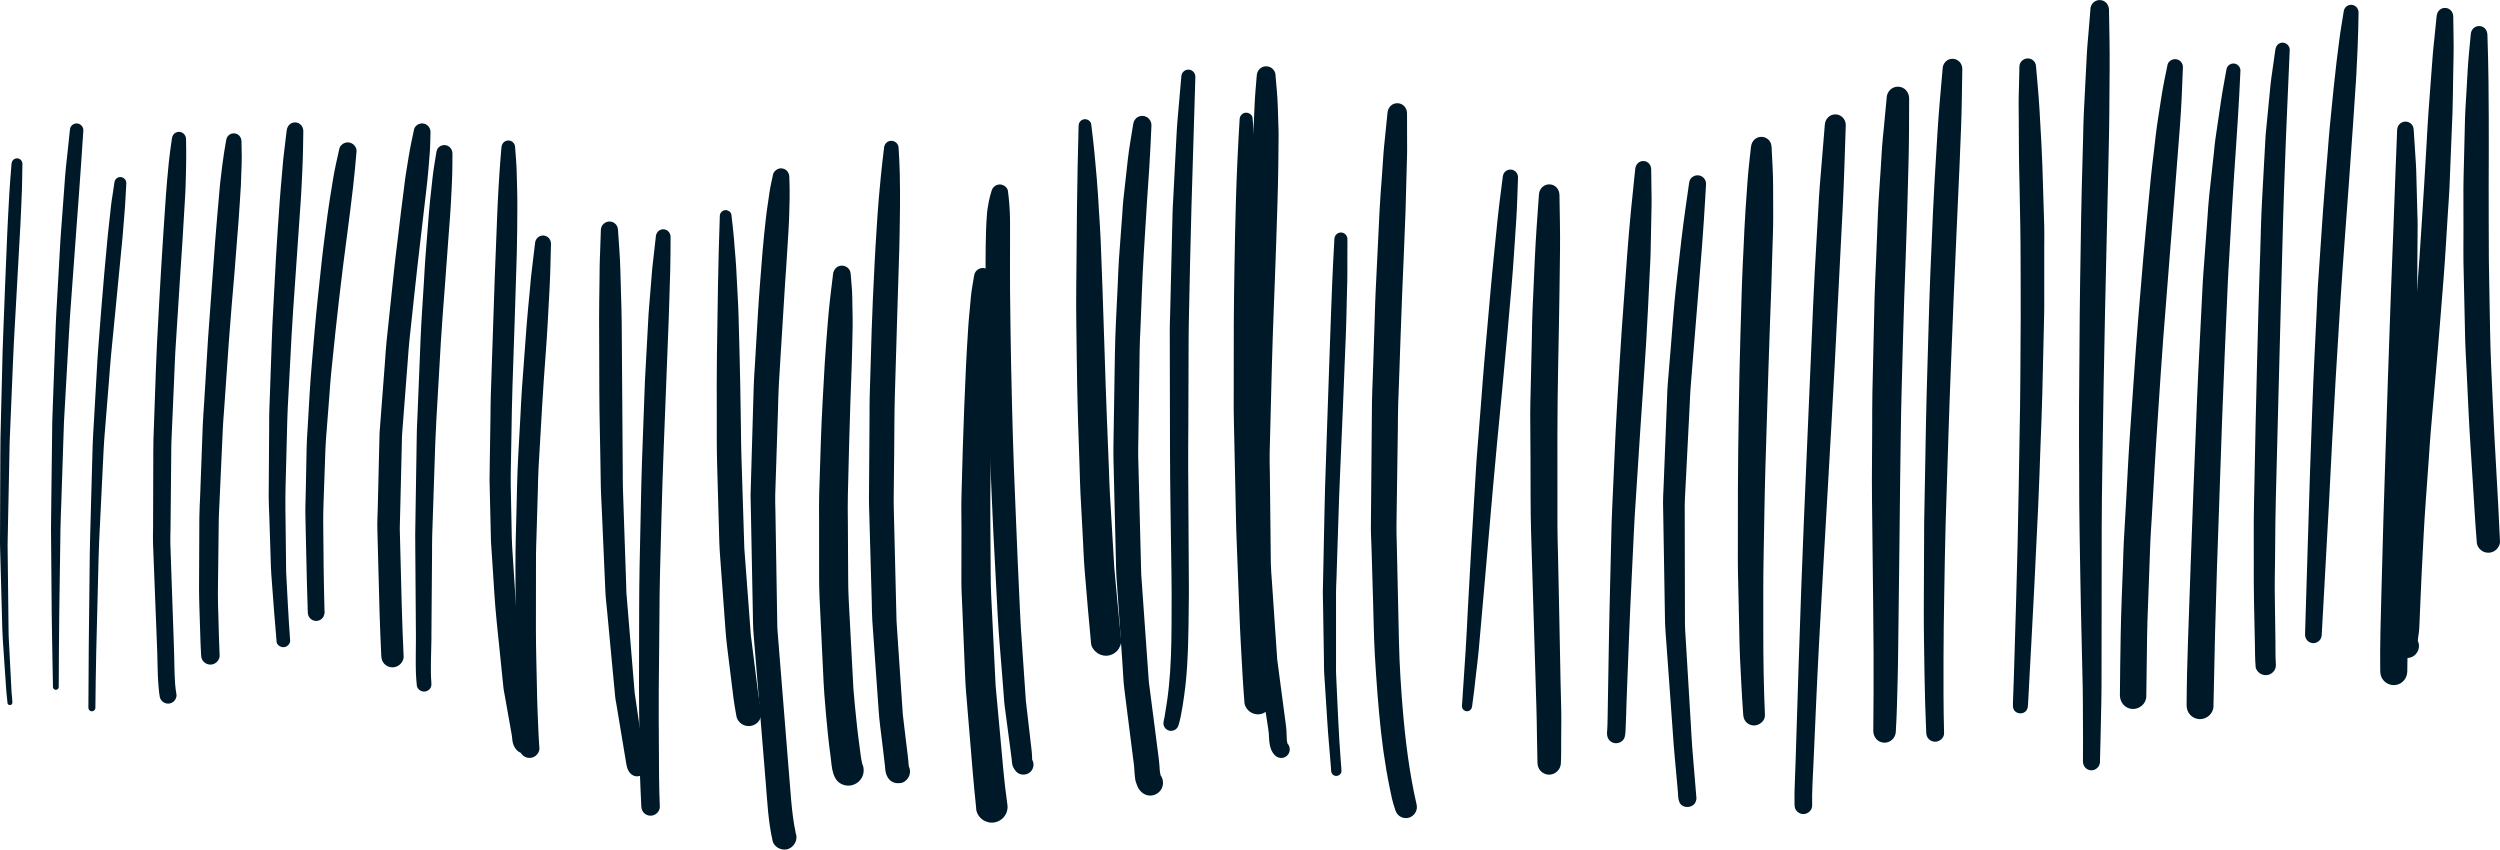 <?xml version="1.0" encoding="UTF-8"?>
<svg id="Layer_2" data-name="Layer 2" xmlns="http://www.w3.org/2000/svg" viewBox="0 0 899.18 305.61">
  <defs>
    <style>
      .cls-1 {
        fill: #001928;
        stroke-width: 0px;
      }
    </style>
  </defs>
  <g id="Layer_1-2" data-name="Layer 1">
    <g>
      <path class="cls-1" d="m4.16,58.75c-.29,3.68-.61,7.37-.82,11.06-.16,2.92-.32,5.84-.47,8.75-.22,4.03-.37,8.06-.54,12.09-.4,9.06-.73,18.12-1.08,27.18-.11,2.81-.23,5.63-.31,8.44-.13,5.1-.25,10.21-.38,15.31-.13,5.29-.25,10.58-.39,15.87-.05,2.19-.05,4.38-.05,6.58-.04,10.4-.07,20.81-.12,31.22,0,.62.02,1.23.04,1.86.06,2.2.12,4.41.18,6.61.16,6.11.34,12.22.5,18.33.08,2.74.11,5.48.3,8.21.39,5.57.76,11.14,1.14,16.71.03.53.07,1.04.11,1.57.08,1.23.27,2.44.38,3.67-.01-.08-.01-.16-.02-.24.02.24.03.47.04.71-.01.09,0,.16.02.24.26.86,1.37.92,1.72.09.07-.17.04-.42.04-.59-.01-.35-.04-.71-.07-1.06-.06-.79-.15-1.58-.22-2.37,0,.08.01.16.02.24-.12-1.67-.18-3.33-.26-5-.16-3.09-.32-6.19-.48-9.28-.11-2.06-.22-4.12-.32-6.19-.04-.83-.03-1.65-.04-2.47-.12-10.07-.23-20.15-.34-30.22,0-.65.02-1.3.03-1.95.04-2.16.09-4.33.13-6.5.13-6.18.25-12.35.38-18.53.05-2.41.09-4.81.14-7.22.02-.89.01-1.79.05-2.69.17-3.83.32-7.66.48-11.49.25-5.96.49-11.91.74-17.86.09-2.36.2-4.73.33-7.09.49-8.84.97-17.69,1.47-26.53.29-5.21.58-10.43.87-15.64.23-4.19.36-8.39.54-12.6.04-.97.04-1.93.06-2.9.04-2.03.07-4.06.11-6.08.02-1.06-.76-1.99-1.84-2.04-1.09-.06-1.97.79-2.04,1.84h0Z"/>
      <path class="cls-1" d="m25.95,44.99c-.5.45-.73,1.02-.8,1.67-.34,3.28-.69,6.56-1.04,9.84-.23,2.15-.49,4.31-.66,6.47-.15,2.06-.31,4.1-.45,6.16-.39,5.28-.78,10.56-1.18,15.84-.08.94-.11,1.88-.17,2.82-.15,2.71-.3,5.42-.46,8.14-.32,5.76-.65,11.53-.97,17.29-.14,2.42-.21,4.83-.3,7.24-.23,6.23-.46,12.46-.68,18.69-.15,4.1-.29,8.2-.44,12.3-.03.79-.02,1.6-.03,2.39-.03,2.38-.06,4.76-.09,7.15-.08,6.39-.15,12.78-.23,19.17-.02,2.39-.05,4.77-.08,7.15-.01.8-.03,1.6-.03,2.41.08,10.16.17,20.31.25,30.47.02,3.15.09,6.31.14,9.47.09,5.54.19,11.08.3,16.62,0,.24.01.49.01.75.01.57.39,1.06.99,1.09.54.03,1.09-.42,1.09-.98.06-8.87.07-17.73.19-26.6.14-10.19.3-20.39.44-30.58.05-3.08.2-6.17.3-9.24.22-6.38.42-12.77.63-19.15.08-2.42.16-4.86.24-7.28.03-.85.04-1.71.09-2.57.24-3.97.45-7.95.67-11.93.35-6.25.7-12.5,1.06-18.75.13-2.44.26-4.89.44-7.33.69-9.45,1.36-18.9,2.07-28.35.38-5.18.77-10.37,1.15-15.55.55-7.36,1.03-14.72,1.52-22.08.02-.26.03-.52.05-.79.09-1.31-.99-2.47-2.29-2.54-.64-.03-1.27.19-1.74.62h0Z"/>
      <path class="cls-1" d="m41.85,64.24c-.46.41-.63.91-.72,1.5-.21,1.49-.44,2.99-.66,4.49-.17,1.15-.38,2.29-.5,3.44-.1.94-.21,1.89-.31,2.84-.3,2.74-.59,5.47-.9,8.21-.15,1.43-.26,2.85-.39,4.27-.28,3.11-.57,6.22-.86,9.33-.83,9.06-1.48,18.13-2.19,27.19-.21,2.59-.35,5.19-.5,7.79-.35,6.15-.7,12.31-1.05,18.47-.16,2.74-.36,5.49-.44,8.25-.14,4.77-.27,9.55-.4,14.33-.16,6-.33,12-.49,18-.06,2.07-.11,4.13-.14,6.2-.13,11.18-.25,22.35-.37,33.53-.08,7.48-.11,14.96-.14,22.43,0,.7.48,1.29,1.19,1.33.66.03,1.32-.51,1.33-1.2.08-6.62.14-13.25.3-19.88.14-5.72.28-11.44.43-17.15.14-5.67.28-11.33.42-17,.05-1.95.11-3.9.2-5.85.54-11,1.07-22,1.61-33,.11-2.27.29-4.53.47-6.79.49-6.09.98-12.2,1.48-18.29.24-3.05.45-6.1.74-9.14.53-5.36,1.05-10.72,1.58-16.08.84-8.62,1.67-17.24,2.51-25.86.22-2.32.38-4.66.57-6.99.11-1.48.23-2.95.35-4.43.07-.86.1-1.73.15-2.59.1-1.88.21-3.76.31-5.64.06-1.18-.87-2.21-2.05-2.27-.56-.03-1.13.17-1.55.55h0Z"/>
      <path class="cls-1" d="m62.67,48.08c-.53.49-.74,1.08-.84,1.78-.4,2.86-.85,5.71-1.12,8.59-.21,2.27-.43,4.54-.64,6.82-.31,3.3-.49,6.61-.73,9.92-.51,7.13-.93,14.27-1.38,21.41-.41,6.46-.73,12.94-1.09,19.41-.3,5.47-.59,10.93-.78,16.4-.3,8.59-.6,17.19-.9,25.78-.05,1.4-.04,2.81-.05,4.21-.01,4.28-.03,8.56-.04,12.84-.02,4.73-.03,9.46-.04,14.19-.01,2.01-.1,4.03-.02,6.04.29,7.42.57,14.84.86,22.25.17,4.34.34,8.67.51,13.02.05,1.36.11,2.71.15,4.07.08,2.71.1,5.44.21,8.15.06,1.44.17,2.86.29,4.29.1,1.14.19,2.32.42,3.45.35,1.62,2.02,2.66,3.62,2.31.77-.17,1.45-.64,1.88-1.3.41-.62.68-1.58.43-2.32-.06-.18-.09-.37-.09-.57-.06-.38-.11-.77-.16-1.15-.07-.54-.12-1.09-.17-1.64-.32-4.4-.25-8.83-.43-13.24-.03-.73-.05-1.45-.07-2.17-.14-4-.28-7.99-.42-11.98-.26-7.6-.53-15.19-.79-22.78-.07-1.88.03-3.77.05-5.65.05-4.68.09-9.36.14-14.04.04-4.36.09-8.72.12-13.08.02-1.45.01-2.9.07-4.35.37-8.5.74-17,1.1-25.51.1-2.17.15-4.34.29-6.51.21-3.26.42-6.51.62-9.77.42-6.51.82-13.03,1.25-19.54.47-7.09.96-14.18,1.34-21.29.18-3.43.46-6.88.53-10.32.05-2.25.1-4.52.16-6.77.07-2.97,0-5.93-.03-8.9-.01-1.4-.97-2.62-2.43-2.7-.68-.03-1.35.2-1.85.66h0Z"/>
      <path class="cls-1" d="m82.22,48.69c-.59.54-.78,1.16-.91,1.92-.5,2.94-1,5.86-1.36,8.82-.25,2.07-.5,4.12-.74,6.19-.19,1.58-.29,3.18-.43,4.77-.21,2.4-.43,4.8-.64,7.2-.58,6.46-1.02,12.92-1.5,19.38-.6,8.21-1.19,16.42-1.8,24.62-.18,2.46-.3,4.91-.45,7.36-.32,5.29-.64,10.57-.96,15.85-.17,2.77-.41,5.55-.51,8.34-.11,3.07-.22,6.14-.34,9.22-.2,5.31-.39,10.63-.59,15.95-.1,2.6-.28,5.21-.29,7.81-.04,8.45-.07,16.89-.11,25.34,0,2.39.06,4.75.13,7.14.13,4.21.27,8.41.4,12.62.04,1.43.14,2.87.21,4.3.05.92.21,1.7.85,2.41.6.65,1.43,1.06,2.31,1.1.89.05,1.76-.27,2.41-.86.6-.54,1.14-1.47,1.1-2.31-.22-4.7-.33-9.39-.45-14.09-.07-2.82-.21-5.65-.18-8.47.1-8.72.21-17.44.31-26.16.02-2.02.16-4.03.25-6.05.23-5.18.47-10.37.7-15.56.17-3.85.35-7.69.52-11.53.09-2.1.28-4.21.43-6.31.6-8.49,1.19-16.99,1.78-25.48.55-7.9,1.29-15.8,1.94-23.7.54-6.57,1.04-13.13,1.55-19.71.31-4.04.52-8.09.79-12.13.08-1.34.1-2.67.14-4.01.06-2.07.2-4.15.17-6.22-.03-1.86-.07-3.71-.09-5.56-.02-1.51-1.04-2.83-2.63-2.92-.73-.04-1.46.23-2,.71h0Z"/>
      <path class="cls-1" d="m103.12,46.84c-.29,2.34-.56,4.67-.84,7.01-.14,1.14-.3,2.28-.4,3.43-.17,2-.34,4-.52,6-.25,2.95-.54,5.91-.74,8.87-.45,6.76-.99,13.52-1.35,20.28-.43,8.17-.86,16.34-1.3,24.51-.09,1.82-.15,3.65-.21,5.46-.17,4.83-.34,9.66-.51,14.48-.13,3.63-.26,7.26-.39,10.89-.07,1.9-.04,3.81-.05,5.71-.05,8.39-.11,16.78-.17,25.17-.01,2.18.13,4.36.2,6.55.16,4.91.32,9.82.48,14.73.07,2.18.09,4.35.25,6.52.34,4.47.67,8.94,1.01,13.4.28,3.67.58,7.34.91,11,.09,1.07,1.29,1.88,2.29,1.93.65.03,1.29-.19,1.77-.63.44-.39.86-1.1.81-1.71-.62-8.19-1-16.41-1.44-24.61-.04-.81-.02-1.64-.03-2.45-.02-2.07-.05-4.15-.07-6.22-.05-4.78-.11-9.56-.17-14.34-.07-5.92.18-11.84.32-17.76.12-4.54.23-9.07.35-13.61.05-1.57.09-3.13.17-4.69.46-8.74.93-17.49,1.39-26.23.33-6.31.82-12.61,1.25-18.92.43-6.42.87-12.84,1.33-19.27.24-3.54.49-7.08.74-10.62.27-3.74.38-7.5.57-11.25.22-4.44.25-8.87.32-13.31.02-1.63-1.16-3.05-2.83-3.13-1.71-.09-2.94,1.21-3.13,2.83h0Z"/>
      <path class="cls-1" d="m123.61,51.58c-.66.35-1.38,1.05-1.54,1.81-.8,3.66-1.68,7.32-2.28,11.03-.42,2.58-.83,5.17-1.25,7.75-.54,3.36-.96,6.74-1.39,10.11-.43,3.41-.91,6.81-1.28,10.22-.53,4.96-1.06,9.93-1.59,14.89-.84,7.85-1.46,15.73-2.14,23.59-.68,7.69-1.03,15.4-1.5,23.1-.15,2.39-.32,4.78-.36,7.17-.1,5.15-.2,10.3-.3,15.46-.05,2.85-.2,5.72-.14,8.56.1,4.58.2,9.17.3,13.75.14,7.05.33,14.09.56,21.13.02.83.2,1.55.77,2.18.54.59,1.3.96,2.09,1,.8.04,1.59-.24,2.18-.78.63-.58.88-1.27.99-2.09.04-.27.03-.53-.02-.78-.13-5.26-.25-10.52-.31-15.78-.05-5.29-.1-10.58-.15-15.87-.02-2.29.03-4.54.11-6.83.19-5.39.37-10.79.56-16.18.09-2.38.15-4.76.33-7.14.4-5.15.8-10.29,1.2-15.42.21-2.75.37-5.51.66-8.26.5-4.86,1.01-9.72,1.51-14.58.81-7.88,1.77-15.72,2.72-23.58.83-6.84,1.83-13.65,2.65-20.49.34-2.86.69-5.73,1.03-8.59.49-4.13.84-8.28,1.21-12.42.13-1.39-.86-2.73-2.15-3.16-.27-.09-.55-.14-.83-.16-.56-.03-1.12.09-1.62.35h0Z"/>
      <path class="cls-1" d="m150.43,44.71c-.63.33-1.33,1.01-1.49,1.74-.7,3.3-1.41,6.57-1.95,9.9-.36,2.2-.71,4.41-1.07,6.6-.27,1.71-.44,3.43-.66,5.14-.32,2.52-.65,5.04-.97,7.55-.45,3.51-.84,7.03-1.26,10.54-.41,3.4-.85,6.79-1.21,10.19-.93,8.8-1.86,17.59-2.78,26.39-.27,2.5-.4,5.02-.58,7.53-.43,5.63-.86,11.25-1.29,16.88-.16,2.16-.33,4.33-.49,6.5-.06.75-.15,1.5-.17,2.25-.08,3.47-.17,6.95-.25,10.42-.13,5.61-.27,11.22-.4,16.83-.06,2.3-.2,4.63-.14,6.94.18,6.92.37,13.84.55,20.75.08,3.14.16,6.29.25,9.44.13,5.16.4,10.33.61,15.48.04,1.11.27,2.06,1.03,2.91.71.79,1.72,1.27,2.78,1.33,1.06.06,2.12-.32,2.91-1.03.74-.66,1.37-1.77,1.33-2.79-.25-6.03-.52-12.06-.67-18.1-.14-5.41-.29-10.82-.42-16.23-.1-3.88-.2-7.76-.3-11.64-.02-.6.02-1.21.04-1.81.05-2,.09-3.99.15-5.99.13-5.65.28-11.3.41-16.96.06-2.21.11-4.42.16-6.64.02-.84,0-1.7.07-2.53.7-8.91,1.37-17.82,2.06-26.74.17-2.27.31-4.54.55-6.81.5-4.72,1-9.44,1.51-14.15.83-7.8,1.7-15.59,2.63-23.38.67-5.68,1.33-11.35,1.98-17.04.27-2.36.54-4.71.73-7.08.16-1.92.31-3.85.47-5.77.21-2.58.22-5.17.29-7.76.04-1.34-.77-2.6-2.06-3.03-.26-.08-.52-.13-.79-.15-.54-.03-1.08.09-1.55.33h0Z"/>
      <path class="cls-1" d="m157.88,52.91c-.62.56-.84,1.23-.96,2.04-.49,3.07-1.04,6.13-1.37,9.22-.27,2.47-.54,4.95-.81,7.42-.32,2.93-.54,5.86-.77,8.8-.32,4.15-.65,8.29-.98,12.44-.22,2.86-.34,5.73-.52,8.59-.41,6.83-.92,13.67-1.2,20.51-.38,9.3-.75,18.61-1.13,27.92-.08,1.94-.2,3.87-.23,5.81-.05,3.39-.11,6.79-.16,10.18-.13,8.76-.27,17.52-.41,26.29-.02,1.81.02,3.63.03,5.45.04,4.99.07,9.97.11,14.96.03,4.6.07,9.2.1,13.79,0,.95.02,1.89.02,2.84.03,4.36-.16,8.72,0,13.08.06,1.47.18,2.94.33,4.4.07.65.62,1.32,1.14,1.66.6.39,1.35.53,2.04.37.67-.14,1.28-.56,1.66-1.14.41-.64.44-1.25.38-1.98-.38-5.14-.04-10.28.02-15.42,0-.88.01-1.76.01-2.65.04-4.34.07-8.69.1-13.03.04-5.11.08-10.24.12-15.35.02-2.11-.02-4.24.05-6.35.28-8.36.56-16.7.83-25.06.18-5.44.33-10.88.65-16.32.54-9.42,1.09-18.86,1.63-28.28.38-6.58.94-13.15,1.42-19.73.52-7,1.04-14,1.55-21,.22-3.04.49-6.09.64-9.14.13-2.46.25-4.92.37-7.38.13-2.48.16-4.93.18-7.41,0-1.06,0-2.12.02-3.17.01-1.6-1.13-3-2.78-3.09-.77-.04-1.54.24-2.12.75h0Zm-2.77,191.96c.01.13.02.27.04.41-.01-.13-.02-.27-.04-.41h0Z"/>
      <path class="cls-1" d="m180.37,52.86c-.25,3.05-.53,6.11-.72,9.16-.15,2.41-.29,4.84-.44,7.25-.18,3.06-.3,6.12-.42,9.17-.3,7.09-.58,14.18-.84,21.27-.51,14.23-.96,28.46-1.43,42.69-.08,2.44-.07,4.88-.11,7.32-.07,5.02-.15,10.03-.23,15.05-.03,1.91-.06,3.83-.08,5.74-.01.69-.05,1.4-.03,2.08.09,3.6.17,7.18.25,10.77.09,3.78.18,7.55.27,11.34.01.73.09,1.47.14,2.21.14,2.11.28,4.24.42,6.36.45,6.74.79,13.48,1.48,20.19.82,8.02,1.64,16.04,2.46,24.05.08.81.28,1.63.42,2.43.42,2.35.83,4.7,1.25,7.06.36,2.03.72,4.05,1.08,6.08.07.38.13.76.2,1.14.13.72.18,1.44.26,2.16.14,1.25.68,2.45,1.53,3.38,1.36,1.5,3.73,1.63,5.24.27,1.39-1.25,1.59-3.37.56-4.87-.16-.87-.17-1.78-.32-2.65-.11-.59-.2-1.18-.31-1.77-.41-2.29-.81-4.58-1.21-6.87-.38-2.17-.77-4.35-1.15-6.52-.11-.62-.22-1.23-.28-1.86-.86-8.39-1.72-16.79-2.57-25.19-.06-.52-.11-1.04-.16-1.57-.5-7.47-.96-14.94-1.44-22.41-.14-2.26-.14-4.53-.19-6.79-.1-4.76-.19-9.52-.29-14.28-.04-1.81-.02-3.62,0-5.44.08-4.69.17-9.38.25-14.07.1-5.76.18-11.53.38-17.29.54-15.72,1.06-31.43,1.53-47.15.17-5.6.16-11.2.2-16.8.02-2.28-.02-4.55-.08-6.83-.05-2-.11-3.98-.16-5.98-.07-2.86-.35-5.72-.55-8.58-.04-.68-.15-1.24-.63-1.77-.43-.48-1.05-.78-1.69-.81-1.37-.07-2.47.99-2.57,2.33h0Z"/>
      <path class="cls-1" d="m192.45,87.41c-.32,2.64-.63,5.27-.95,7.91-.18,1.45-.37,2.89-.51,4.35-.18,1.98-.36,3.95-.54,5.93-.33,3.67-.74,7.33-1.01,11-.58,7.8-1.15,15.58-1.73,23.38-.22,3.01-.33,6.04-.5,9.05-.28,5.13-.56,10.26-.84,15.4-.36,6.6-.45,13.22-.62,19.83-.17,6.41-.38,12.81-.36,19.22.02,8.33.07,16.66.07,24.99,0,2.88.12,5.77.19,8.65.1,4.41.2,8.81.3,13.22.05,2.21.15,4.41.25,6.63.2,4.28.35,8.57.76,12.84.14.61.42,1.15.83,1.62.64.7,1.53,1.13,2.47,1.17.94.05,1.88-.28,2.58-.91.63-.57,1.24-1.58,1.17-2.47-.34-4.62-.48-9.25-.68-13.87-.11-2.63-.16-5.25-.21-7.88-.14-7.11-.37-14.22-.37-21.34,0-8.89.02-17.76.03-26.65,0-2.31.13-4.64.19-6.96.16-5.32.32-10.63.47-15.95.08-2.69.09-5.4.25-8.09.21-3.62.42-7.24.63-10.86.41-7.01.78-14.01,1.27-21.02.46-6.73,1.03-13.47,1.39-20.22.22-4.09.44-8.18.66-12.27.3-5.46.39-10.92.53-16.39.04-1.56-1.12-2.93-2.73-3.01-1.64-.08-2.83,1.17-3.01,2.72h0Z"/>
      <path class="cls-1" d="m216.12,82.62c-.1,2.82-.18,5.64-.29,8.46-.05,1.55-.14,3.1-.15,4.64-.02,2.11-.05,4.23-.07,6.33-.05,4.15-.14,8.29-.13,12.44,0,8.75.06,17.5.08,26.25.02,7.93.24,15.86.37,23.8.06,3.55.12,7.1.17,10.64.05,2.68.23,5.37.35,8.04.42,9.79.85,19.58,1.28,29.37.1,2.32.39,4.64.61,6.95.52,5.5,1.04,11.01,1.55,16.51.39,4.12.78,8.24,1.17,12.36.07.78.14,1.56.22,2.35.07.79.26,1.58.39,2.36.76,4.6,1.52,9.2,2.29,13.8.3,1.8.6,3.59.9,5.39.04.27.09.56.14.83.3,1.79.42,3.68,1.76,5.06,1.2,1.24,3.14,1.42,4.45.23.62-.56.99-1.35,1.04-2.18.04-.71-.16-1.31-.52-1.87,0-.01,0-.02,0-.04-.04-.98-.06-1.95-.2-2.92-.1-.69-.21-1.39-.31-2.08-.37-2.55-.75-5.1-1.12-7.64-.61-4.15-1.2-8.31-1.82-12.46,0,.02,0,.05,0,.07-.98-11.94-1.97-23.88-2.96-35.83-.06-.75-.05-1.5-.07-2.24-.07-2.08-.14-4.17-.21-6.25-.19-5.74-.39-11.49-.59-17.23-.13-3.91-.26-7.8-.39-11.7-.08-2.34-.05-4.68-.07-7.02-.15-17.63-.28-35.26-.38-52.89-.02-3.74-.17-7.49-.27-11.24-.07-2.75-.15-5.5-.23-8.25-.12-4.58-.53-9.16-.82-13.74-.05-.86-.19-1.57-.79-2.23-.55-.61-1.32-.98-2.13-1.02-1.66-.09-3.19,1.25-3.25,2.93h0Zm12.11,166.28c.01.15.02.3.04.46,0,.05,0,.11.01.16-.02-.21-.03-.41-.05-.62h0Zm3.43,25.1s0,.07,0,.11c0-.04,0-.07,0-.11h0Z"/>
      <path class="cls-1" d="m235.9,84.99c-.29,2.51-.57,5.02-.85,7.52-.16,1.38-.34,2.76-.46,4.14-.16,1.91-.31,3.82-.47,5.74-.2,2.53-.41,5.05-.62,7.58-.08,1.02-.19,2.04-.24,3.06-.42,7.95-.86,15.89-1.29,23.84-.11,2.09-.16,4.18-.23,6.26-.18,5.11-.37,10.21-.56,15.31-.2,5.47-.41,10.94-.53,16.4-.2,9.67-.41,19.35-.61,29.02-.11,4.87-.13,9.72-.15,14.59-.02,9.49-.04,19-.06,28.49-.02,6.13.1,12.25.18,18.37.05,4.29.1,8.58.15,12.87.02,1.36.1,2.72.15,4.08.11,2.54.2,5.08.34,7.61.06.93.21,1.69.86,2.41.59.65,1.42,1.06,2.31,1.1.88.05,1.75-.27,2.4-.86.61-.54,1.14-1.46,1.1-2.31-.29-7.12-.32-14.25-.33-21.37-.03-6.69-.11-13.39-.05-20.08.08-9.03.16-18.04.24-27.06.05-5.1.06-10.2.2-15.3.4-14.84.73-29.69,1.31-44.53.61-15.84,1.23-31.68,1.85-47.52.13-3.35.21-6.69.31-10.03.07-2.32.14-4.64.21-6.96.12-4.03.1-8.06.13-12.1.02-1.45-1.02-2.71-2.51-2.79-1.52-.08-2.63,1.08-2.79,2.51h0Z"/>
      <path class="cls-1" d="m258.9,77.59c-.6,16.79-.82,33.58-1.05,50.37-.09,6.77-.06,13.55-.05,20.33,0,6.25-.04,12.5.13,18.75.27,9.39.53,18.77.79,28.16.05,1.68.17,3.34.29,5.01.36,4.91.72,9.81,1.08,14.71.29,3.98.58,7.95.87,11.92.14,1.95.32,3.87.57,5.81.54,4.39,1.09,8.79,1.63,13.18.22,1.75.44,3.51.65,5.26.27,2.19.68,4.34,1.06,6.51.26,1.54,1.55,2.85,3,3.32.79.26,1.59.3,2.41.12.78-.17,1.46-.53,2.05-1.05h0c.59-.54,1.01-1.19,1.27-1.94.26-.77.3-1.61.12-2.4h0c-.42-2.41-.85-4.79-1.15-7.22-.32-2.57-.64-5.14-.97-7.7-.52-4.12-1.01-8.24-1.55-12.36-.57-7.82-1.17-15.63-1.76-23.45-.14-1.91-.29-3.83-.43-5.74-.05-.63-.11-1.25-.14-1.87-.09-3.17-.2-6.34-.3-9.51-.25-8.1-.5-16.2-.77-24.31-.11-3.09-.1-6.18-.15-9.26-.08-5.21-.16-10.42-.25-15.63-.11-6.91-.32-13.82-.5-20.72-.07-2.71-.11-5.42-.25-8.12-.23-4.51-.47-9.03-.71-13.55-.11-2.23-.34-4.46-.52-6.69-.1-1.36-.21-2.73-.32-4.09-.22-2.74-.58-5.47-.88-8.2-.1-.92-1.09-1.61-1.95-1.66-1.14-.06-2.17.85-2.21,2h0Z"/>
      <path class="cls-1" d="m279.54,60.92c-.62.33-1.33,1.01-1.47,1.73-.45,2.19-1.01,4.39-1.32,6.6-.17,1.22-.35,2.44-.52,3.66-.25,1.74-.55,3.49-.72,5.24-.42,4.04-.91,8.09-1.23,12.15-.61,7.8-1.28,15.61-1.73,23.42-.35,5.84-.69,11.68-1.03,17.52-.15,2.56-.36,5.11-.43,7.67-.3,10.35-.6,20.69-.9,31.03-.06,2.06-.13,4.12-.18,6.18-.02.65-.07,1.31-.06,1.96.06,3.1.12,6.2.19,9.29.21,11.26.43,22.52.65,33.78.03,1.74.03,3.46.14,5.19,0-.02,0-.03,0-.05,0,0,0,.02,0,.03,0,0,0,0,0,.01,0,0,0,.02,0,.03,0,0,0,0,0,.01,0,.02,0,.04,0,.06,0-.02,0-.03,0-.05,0,0,0,0,0,0,0,0,0-.02,0-.03,0,0,0,.02,0,.03,0,0,0,.02,0,.03,0,.09.01.17.02.26,0,.07.01.14.02.22,0,.11.02.22.03.34,0,0,0,.01,0,.02,0-.09-.02-.18-.02-.27.01.17.03.35.04.52,0,.06,0,.12.01.17,0,.02,0,.04,0,.06,0,.08.01.16.02.23,0-.07-.01-.14-.02-.21,0,0,0,.02,0,.03,0,.08.01.16.02.24,0,.04,0,.08,0,.12.06.69.11,1.38.17,2.07,1.28,15.68,2.56,31.35,3.85,47.03,0-.07-.01-.15-.02-.22.01.18.03.35.04.53-.02-.2-.04-.41-.05-.61.01.13.02.25.03.38,0-.07-.01-.13-.02-.2.04.42.07.85.11,1.27-.01-.14-.02-.28-.03-.43,0,.02,0,.04,0,.06,0,.08.01.17.02.25,0-.06-.01-.13-.02-.19,0,.02,0,.05,0,.07,0-.11-.02-.22-.03-.33,0-.03,0-.05,0-.08,0,.02,0,.04,0,.06.01.13.02.27.03.4.09,1.01.18,2.03.27,3.04-.03-.38-.06-.77-.09-1.16.31,3.9.57,7.8.94,11.69.18,1.86.41,3.73.68,5.58.14.92.3,1.84.47,2.75.13.69.33,1.38.43,2.07.34,2.35,3.01,3.8,5.2,3.32,2.45-.54,4.1-3.34,3.2-5.71-.84-3.96-1.32-7.96-1.67-11.99-.31-3.75-.6-7.49-.91-11.24.03.39.06.78.09,1.16-1.37-16.89-2.72-33.8-4.07-50.7.02-.34,0-.7-.08-1.05-.17-8.53-.28-17.06-.42-25.59-.09-5.49-.18-10.99-.27-16.48-.03-1.96-.14-3.93-.07-5.89.32-10.13.66-20.25.99-30.38.1-3.01.12-6.03.3-9.04.24-3.93.48-7.87.71-11.8.51-8.43,1.01-16.85,1.57-25.28.27-3.96.57-7.92.79-11.88.24-4.22.58-8.44.68-12.66.05-1.92.1-3.84.14-5.78.06-2.48-.04-4.97-.11-7.46-.03-1.36-.71-2.57-2.05-3.02-.26-.08-.52-.13-.79-.15-.53-.03-1.07.09-1.55.33h0Zm-.02,164c.03.34.05.68.08,1.02,0,0,0,0,0,0-.03-.34-.06-.68-.08-1.02h0Zm-8.62,1.22s0,0,0,.01c0,.02,0,.04,0,.05,0-.02,0-.04,0-.07h0Zm.03.35c0,.08.01.16.02.25,0,0,0,0,0,.01,0-.03,0-.06,0-.1,0-.01,0-.02,0-.04,0-.04,0-.08,0-.12h0Zm.25,3.12c0,.11.02.23.03.35,0-.12-.02-.23-.03-.35h0Zm3.94,48.02s0,.04,0,.07c0,0,0-.02,0-.03,0-.01,0-.03,0-.04h0Zm.07.82c0-.08-.01-.15-.02-.23,0-.02,0-.03,0-.05,0,.09.01.18.02.28h0Zm-.11-1.41c-.02-.21-.03-.41-.05-.62.02.21.03.42.05.62h0Zm-4.01-48.87s0,0,0,0c0-.06,0-.11-.01-.17,0,.06,0,.12.01.18h0Zm-.11-1.33s0-.1-.01-.15c0,0,0,0,0-.01,0,.05,0,.11.01.16h0Zm-.03-.32c0,.05,0,.1.01.16,0-.08-.01-.16-.02-.24,0,.03,0,.06,0,.09h0Zm0-.09s0-.02,0-.03c0-.04,0-.09-.01-.13,0,.06,0,.11.01.17h0Zm-.01-.17s0-.04,0-.07c0-.04,0-.08,0-.11,0-.07-.01-.15-.02-.22.01.14.02.27.03.41h0Zm-.02-.22s0,.05,0,.08c0,0,0-.01,0-.02,0,0,0,0,0,0,0,0,0,0,0,0,0-.02,0-.03,0-.05,0,0,0,.02,0,.02,0,.01,0,.03,0,.04,0,.02,0,.05,0,.07,0,.06,0,.12.01.18,0,0,0-.01,0-.02,0,.01,0,.02,0,.03,0,0,0,0,0-.01,0-.01,0-.03,0-.04h0s0-.01,0-.01c0-.03,0-.05,0-.08,0,.02,0,.04,0,.05,0-.04,0-.08,0-.12,0-.11-.02-.23-.03-.35,0,.07.01.14.02.21h0Zm0,.06h0s0-.04,0-.06c0-.1-.02-.19-.02-.29,0,.12.02.23.03.35h0Zm-.03-.35s0-.01,0-.01c0,0,0-.02,0-.02,0,.01,0,.03,0,.04h0Zm0-.01s0,.06,0,.09c0-.06,0-.12-.01-.17,0,.03,0,.05,0,.08h0Z"/>
      <path class="cls-1" d="m299.63,98.56c-.75,6.01-1.5,12.03-1.95,18.07-.35,4.78-.79,9.55-1.06,14.34-.51,9.24-1.08,18.46-1.38,27.71-.2,6.27-.41,12.55-.6,18.83-.11,3.18-.04,6.36-.04,9.54,0,6.69.01,13.38.01,20.07,0,2.65.04,5.27.16,7.91.42,8.86.85,17.71,1.27,26.57.13,2.71.25,5.42.45,8.12.38,4.94.81,9.87,1.33,14.8.26,2.5.57,5,.91,7.49.27,2.08.35,4.23,1,6.23.46,1.42,1.07,2.58,2.36,3.43,1.24.81,2.77,1.09,4.22.78,1.4-.31,2.64-1.17,3.43-2.37.55-.83.84-1.75.89-2.74.05-.93-.12-1.81-.52-2.64-.47-1.91-.63-3.91-.91-5.85-.35-2.49-.65-4.99-.94-7.48-.57-5-1.02-10.01-1.43-15.02.04.47.08.95.12,1.43-.57-10.73-1.13-21.46-1.7-32.19-.14-2.64-.18-5.26-.19-7.91-.04-6.7-.07-13.38-.11-20.08-.02-3.18-.09-6.37,0-9.55.15-6.28.31-12.56.47-18.84.23-9.25.58-18.49.91-27.74.18-4.78.23-9.58.34-14.37.05-2.15-.05-4.29-.08-6.43-.02-1.33-.04-2.65-.06-3.97-.04-2.6-.35-5.21-.53-7.8-.06-.88-.2-1.62-.82-2.3-.56-.63-1.37-1.01-2.21-1.05-1.84-.1-3.13,1.3-3.36,3.02h0Z"/>
      <path class="cls-1" d="m317.97,53.17c-.39,3.33-.82,6.66-1.13,10-.24,2.6-.48,5.19-.73,7.8-.37,3.88-.56,7.78-.83,11.67-.57,8.32-.93,16.64-1.33,24.97-.36,7.46-.54,14.94-.77,22.41-.13,4.24-.26,8.47-.38,12.7-.07,2.29-.04,4.58-.05,6.88-.07,9.95-.14,19.9-.21,29.85,0,1.7.06,3.4.11,5.1.14,5.11.29,10.22.43,15.33.16,5.52.31,11.04.47,16.55.06,2.28.04,4.58.2,6.85.65,9.31,1.31,18.62,1.97,27.93.23,3.24.42,6.47.82,9.7.59,4.89,1.24,9.78,1.77,14.68.08,1.34.19,2.63.88,3.83.35.66.84,1.2,1.46,1.62,1.05.68,2.09.73,3.29.6h0c1.44-.15,2.72-1.54,3.16-2.85.36-1.1.25-2.21-.23-3.2-.24-3.15-.68-6.29-1.06-9.44-.36-3.05-.73-6.11-1.09-9.17-.55-8.58-1.15-17.16-1.74-25.75-.13-2-.27-4-.4-6-.04-.59-.1-1.18-.12-1.78-.08-3.25-.16-6.51-.24-9.77-.25-10.26-.5-20.53-.75-30.79-.05-1.61-.03-3.22-.02-4.84.05-5.04.11-10.07.16-15.11.07-7.08.05-14.17.26-21.24.28-9.46.56-18.92.84-28.38.24-7.92.5-15.85.74-23.77.11-3.46.13-6.92.19-10.39.06-3.64.11-7.28.06-10.93-.02-2.01-.05-4.02-.08-6.03-.04-2.93-.26-5.85-.4-8.78-.03-.73-.17-1.34-.68-1.9-.47-.52-1.12-.83-1.82-.87-1.51-.08-2.6,1.07-2.77,2.49h0Zm8.87,222.11c0,.07.01.13.02.2,0-.07-.01-.13-.02-.2h0Z"/>
      <path class="cls-1" d="m351.36,97.21c-.67.6-.91,1.32-1.04,2.18-.38,2.43-.89,4.88-1.11,7.32-.13,1.43-.26,2.87-.39,4.3-.19,2.06-.41,4.12-.54,6.19-.28,4.73-.62,9.46-.83,14.2-.44,9.97-.87,19.93-1.16,29.92-.15,5.48-.31,10.97-.46,16.45-.12,4.23-.02,8.48-.02,12.72-.01,6.22-.02,12.44-.03,18.66,0,2.97.19,5.96.31,8.93.28,6.79.56,13.59.84,20.38.15,3.41.24,6.82.52,10.22.84,10.06,1.65,20.13,2.51,30.19-.01-.14-.02-.27-.03-.41.32,3.95.74,7.9,1.13,11.84.03.37.06.75.09,1.12.22.98.66,1.84,1.34,2.58,1,1.11,2.43,1.79,3.93,1.87,1.49.08,2.98-.45,4.1-1.45.74-.67,1.27-1.48,1.59-2.43.32-.99.37-1.99.16-3.02-1.16-8.1-1.78-16.28-2.53-24.43-.54-5.95-1.09-11.9-1.64-17.85-.56-10.84-1.07-21.67-1.6-32.51-.14-2.77-.17-5.51-.18-8.27-.05-6.86-.09-13.72-.13-20.57-.06-9.68.18-19.37.34-29.05.15-8.58.46-17.17.56-25.75.05-4.56.1-9.12.15-13.68.02-2.23-.09-4.48-.13-6.71-.07-3.49-.26-6.96-.45-10.44-.04-.87-.2-1.61-.81-2.28-.56-.62-1.35-.99-2.18-1.04-.84-.04-1.66.25-2.28.81h0Zm-1.31,182.75c-.03-.36-.06-.72-.09-1.08.03.36.06.72.09,1.08h0Z"/>
      <path class="cls-1" d="m356.72,68.39c-.38,1.31-.8,2.59-1.05,3.93-.07.41-.14.82-.2,1.22-.16.97-.39,1.96-.45,2.94-.14,1.98-.29,3.98-.35,5.97-.12,4.11-.21,8.22-.19,12.32.04,7.76.07,15.54.26,23.3.37,15.89.73,31.77,1.42,47.64.39,8.86.7,17.73,1.16,26.58.5,9.5,1,18.99,1.49,28.49.41,7.83,1.14,15.65,1.75,23.46.17,2.21.34,4.42.51,6.63.08,1.03.14,2.06.28,3.07.67,5.12,1.36,10.23,2.03,15.34.15,1.14.33,2.29.45,3.44.05.65.1,1.3.2,1.95.15,1.04.71,1.97,1.38,2.76,1.28,1.5,3.68,1.56,5.12.27.71-.64,1.14-1.55,1.19-2.5.04-.74-.15-1.35-.48-1.93-.04-.96-.03-1.92-.15-2.88-.05-.5-.11-.99-.17-1.5-.25-2.16-.5-4.33-.75-6.49-.4-3.45-.79-6.9-1.2-10.35-.6-8.76-1.19-17.53-1.8-26.29-.15-2.28-.24-4.56-.35-6.83-.26-5.78-.52-11.56-.79-17.34-.32-7.1-.61-14.19-.88-21.29-.3-7.75-.65-15.5-.85-23.25-.22-8.48-.48-16.97-.63-25.45-.17-8.82-.29-17.64-.38-26.46-.05-5.74-.02-11.47-.01-17.21,0-2.51.03-5.03,0-7.54-.02-1.46,0-2.92-.1-4.37-.06-.99-.13-1.96-.19-2.95-.09-1.47-.3-2.92-.47-4.37-.15-1.31-1.54-2.29-2.77-2.35-1.3-.07-2.63.77-3.01,2.05h0Zm14.22,204.27c.04.12.08.24.13.36h0c-.04-.12-.09-.24-.13-.36h0Z"/>
      <path class="cls-1" d="m387.95,45.04c-.57,19.66-.71,39.32-.86,58.98-.07,8.06.08,16.12.18,24.18.1,7.51.21,15.01.45,22.52.21,6.13.41,12.27.61,18.41.09,2.81.14,5.62.29,8.42.28,5.16.55,10.31.83,15.47.22,4.19.35,8.39.71,12.56.73,8.66,1.43,17.32,2.28,25.97.13,1.33,1.27,2.7,2.34,3.4,1.23.81,2.75,1.09,4.19.77,1.38-.3,2.62-1.15,3.4-2.34.21-.43.42-.85.62-1.28.31-.96.36-1.92.15-2.91-.86-8.32-1.59-16.66-2.36-24.99-.52-8.83-1.05-17.66-1.57-26.49-.19-3.13-.26-6.28-.38-9.41-.24-6.11-.49-12.22-.73-18.33-.63-15.62-1-31.25-1.59-46.87-.2-5.51-.41-11.03-.62-16.54-.13-3.38-.38-6.76-.59-10.14-.25-4.1-.46-8.21-.83-12.31-.26-2.89-.52-5.79-.78-8.68-.32-3.6-.78-7.18-1.21-10.77-.11-.99-1.18-1.74-2.11-1.79-1.22-.06-2.36.92-2.4,2.17h0Z"/>
      <path class="cls-1" d="m408.64,42.55c-.7.64-.95,1.38-1.09,2.29-.65,4.19-1.44,8.37-1.91,12.58-.32,2.88-.64,5.76-.96,8.63-.22,1.97-.44,3.94-.66,5.91-.17,1.54-.23,3.11-.34,4.65-.41,5.5-.81,10.99-1.22,16.49-.23,3.14-.31,6.3-.45,9.46-.37,8.19-.88,16.37-1.01,24.56-.17,11.13-.36,22.25-.53,33.38-.03,1.89,0,3.76.04,5.65.14,5.52.27,11.05.4,16.57.14,5.96.29,11.93.43,17.88.05,2.13.04,4.27.19,6.39.74,10.8,1.48,21.61,2.23,32.42.19,2.8.28,5.63.63,8.41.67,5.27,1.33,10.55,2,15.82.35,2.71.69,5.41,1.03,8.11.16,1.28.35,2.56.49,3.85.1,1.53.16,3.07.38,4.59.13.91.5,1.77.82,2.63.2.53.83,1.47,1.17,1.81.88.88,1.91,1.45,3.18,1.52,1.62.08,3.2-.72,4.09-2.07.9-1.38,1-3.18.24-4.65-.1-.2-.22-.38-.34-.56-.01-.03-.03-.05-.04-.08-.12-.49-.2-.99-.26-1.49-.1-1.49-.19-2.98-.38-4.47-.1-.77-.2-1.54-.3-2.31-.41-3.22-.83-6.43-1.24-9.65-.68-5.2-1.35-10.4-2.02-15.59-.67-9.3-1.31-18.59-1.98-27.89-.25-3.58-.5-7.16-.76-10.75-.05-.76-.03-1.54-.06-2.31-.05-2.19-.11-4.38-.17-6.58-.28-11.07-.57-22.12-.85-33.19-.05-2.07,0-4.15.04-6.23.08-6.01.17-12.02.26-18.03.08-4.93.15-9.87.22-14.8.03-2.6.18-5.2.3-7.8.37-8.87.63-17.74,1.18-26.6.39-6.34.76-12.69,1.18-19.03.26-3.78.51-7.56.77-11.35.35-5.18.56-10.38.8-15.57.08-1.8-1.32-3.38-3.13-3.47-.87-.04-1.73.26-2.38.84h0Zm8.54,235.29c.01.16.03.33.04.49-.01-.16-.03-.33-.04-.49h0Z"/>
      <path class="cls-1" d="m445.87,42.74c-.6,9.67-1.04,19.34-1.33,29.02-.25,8.16-.41,16.3-.54,24.45-.11,6.88-.22,13.76-.24,20.64,0,10.15-.03,20.31-.03,30.46,0,1.76.05,3.51.09,5.27.12,5.24.23,10.47.34,15.7.12,5.47.24,10.94.35,16.42.04,2.04.06,4.07.14,6.11.37,9.8.74,19.61,1.11,29.41.28,7.6.74,15.18,1.16,22.77.16,2.92.38,5.82.6,8.74.03.44.07.88.1,1.32.19.85.58,1.59,1.16,2.24,1.17,1.31,3.01,1.9,4.72,1.52,1.25-.28,2.36-1.05,3.06-2.11.48-.75.75-1.57.8-2.45.02-.43-.01-.86-.1-1.27-.36-4.74-.66-9.47-.96-14.22-.23-3.8-.55-7.62-.71-11.43-.42-9.39-.83-18.79-1.24-28.19-.27-6.05-.43-12.1-.6-18.16-.27-9.8-.53-19.61-.79-29.42-.05-1.99-.05-3.98-.07-5.97-.05-5.57-.1-11.13-.15-16.71-.07-6.86-.13-13.72-.2-20.59-.09-8.4-.07-16.8-.28-25.2-.13-5.19-.27-10.38-.39-15.58-.09-3.72-.31-7.44-.49-11.16-.19-4-.55-7.99-.88-11.99-.08-1.01-1.23-1.78-2.16-1.83-1.29-.07-2.38.95-2.47,2.22h0Z"/>
      <path class="cls-1" d="m452.03,27.03c-.3,3.65-.64,7.29-.8,10.95-.13,2.85-.24,5.68-.37,8.53-.18,4.15-.22,8.33-.31,12.49-.21,8.98-.45,17.96-.68,26.95-.38,15.2-.88,30.4-1.06,45.6-.13,10.33-.24,20.65-.37,30.98-.02,2.41.11,4.84.18,7.26.16,6.06.32,12.13.48,18.2.12,4.69.25,9.39.37,14.07.07,2.5.36,5.01.58,7.51.83,9.65,1.66,19.31,2.49,28.96.1,1.19.36,2.38.54,3.55.44,2.89.88,5.78,1.32,8.67.43,2.85.87,5.71,1.31,8.56.22,1.43.48,2.88.63,4.33.16,2.75.1,5.88,2.15,7.97,1.18,1.21,3.09,1.39,4.38.23,1.25-1.13,1.37-3.13.23-4.38-.02-.02-.04-.04-.05-.06-.09-.37-.16-.74-.21-1.12-.1-1.72-.07-3.45-.3-5.17-.08-.58-.15-1.17-.23-1.75-.36-2.72-.71-5.44-1.08-8.15-.61-4.66-1.24-9.33-1.85-13.99-.63-9.32-1.27-18.64-1.9-27.96-.16-2.26-.37-4.53-.4-6.79-.05-4.68-.1-9.37-.15-14.06-.07-6.06-.13-12.13-.2-18.18-.03-2.42-.13-4.84-.07-7.26.26-10.32.53-20.64.79-30.96.39-15.19,1.11-30.38,1.59-45.57.28-8.99.63-17.96.73-26.94.03-2.97.06-5.94.09-8.91.01-1.2.04-2.39,0-3.59-.09-2.86-.18-5.71-.27-8.56-.11-3.74-.5-7.46-.81-11.19-.02-.25-.05-.5-.07-.75-.13-.58-.39-1.1-.79-1.54-.6-.66-1.45-1.06-2.34-1.11-1.89-.1-3.4,1.36-3.55,3.2h0Z"/>
      <path class="cls-1" d="m499.06,40.43c-.33,3.26-.66,6.52-.99,9.78-.16,1.57-.34,3.14-.45,4.71-.17,2.56-.35,5.12-.53,7.68-.3,4.36-.69,8.71-.9,13.08-.48,10.01-.96,20.04-1.45,30.05-.15,3.2-.21,6.4-.32,9.6-.21,6.62-.43,13.23-.65,19.85-.1,3.18-.28,6.36-.31,9.54-.03,3.95-.07,7.9-.1,11.86-.1,10.85-.19,21.7-.29,32.54-.03,2.7.15,5.41.23,8.11.19,6.5.38,13,.57,19.51.19,6.25.26,12.53.62,18.77.55,9.28,1.21,18.57,2.23,27.81.5,4.56,1.14,9.11,1.91,13.64.41,2.39.87,4.78,1.36,7.16.21,1.06.44,2.12.67,3.17.28,1.3.74,2.58,1.13,3.86.31,1.02.79,1.86,1.7,2.46.89.58,1.99.78,3.02.56,2.09-.46,3.5-2.62,3.02-4.72-2.61-11.32-4.04-22.86-5.01-34.43.03.38.06.77.09,1.16-.68-8.28-1.25-16.6-1.43-24.91-.12-5.5-.25-10.99-.37-16.49-.14-6.31-.28-12.62-.42-18.93-.05-2.27-.15-4.54-.12-6.81.17-11.38.32-22.75.49-34.13.05-3.27.02-6.54.14-9.81.14-3.88.27-7.77.42-11.65.33-9.29.63-18.58,1-27.86.4-9.89.87-19.78,1.21-29.66.16-4.68.25-9.36.38-14.05.06-2.21.12-4.43.18-6.65.04-1.52,0-3.06,0-4.59,0-3.28-.01-6.56-.02-9.83,0-1.91-1.33-3.58-3.32-3.68-1.99-.1-3.5,1.42-3.69,3.32h0Z"/>
      <path class="cls-1" d="m424.9,27.42c-.42,4.87-.87,9.75-1.28,14.63-.15,1.76-.3,3.51-.39,5.27-.2,3.84-.4,7.67-.6,11.51-.23,4.45-.46,8.89-.69,13.34-.08,1.43-.17,2.86-.2,4.29-.19,7.79-.38,15.57-.56,23.36-.1,4.34-.21,8.69-.31,13.03-.05,1.85-.14,3.71-.14,5.57.03,14.8.06,29.6.09,44.4.03,12.71.28,25.43.44,38.14.06,4.32.15,8.64.14,12.96-.02,7.39.03,14.77-.25,22.16-.14,3.65-.38,7.3-.75,10.94-.36,3.63-.93,7.23-1.54,10.83-.1.46-.19.92-.29,1.37-.16.77-.2,1.43.17,2.15.33.64.91,1.13,1.59,1.36,1.4.47,3.07-.31,3.5-1.76.34-1.09.64-2.17.85-3.3.23-1.19.44-2.37.64-3.56.41-2.44.74-4.89,1.03-7.35.55-4.8.79-9.63.96-14.45.17-4.86.2-9.71.25-14.58.02-1.95.07-3.92.05-5.88-.04-7.5-.08-15.02-.13-22.53-.04-7.04-.08-14.09-.12-21.13-.03-4.96.03-9.92.05-14.88.03-9.19.06-18.38.09-27.56.01-3.67.03-7.32.11-10.98.31-13.61.53-27.22.94-40.82.46-15.41.92-30.83,1.39-46.25.04-1.38-1-2.59-2.4-2.66-1.41-.07-2.54,1.02-2.65,2.4h0Z"/>
      <path class="cls-1" d="m479.95,85.81c-.27,5.28-.59,10.56-.79,15.85-.13,3.36-.26,6.73-.39,10.09-.16,4.28-.31,8.55-.46,12.83-.37,10.47-.72,20.95-1.08,31.43-.22,6.57-.44,13.15-.65,19.72-.11,3.25-.16,6.51-.23,9.76-.14,7.22-.3,14.45-.44,21.67-.04,1.81-.08,3.62-.12,5.43-.03,1.32.04,2.65.06,3.97.12,7.02.23,14.04.34,21.06.02,1.42-.02,2.87.07,4.29.16,2.47.32,4.94.48,7.41.2,3.19.4,6.38.61,9.57.1,1.63.19,3.26.33,4.9,0-.02,0-.05,0-.07.31,3.8.63,7.6.94,11.4,0-.04,0-.08-.01-.12.04.52.09,1.03.13,1.55.01.19.02.38.02.57.03,1.02.7,1.91,1.77,1.96.96.05,2-.75,1.96-1.77-.02-.85-.11-1.69-.18-2.53-.84-10.71-1.24-21.45-1.75-32.18-.05-1.16-.03-2.32-.03-3.48,0-3.33,0-6.66,0-9.99,0-5.4,0-10.79,0-16.18,0-1.4.09-2.8.14-4.19.11-3.33.22-6.67.32-10,.22-6.52.42-13.04.64-19.56.11-3.29.26-6.57.4-9.86.31-7.16.61-14.31.92-21.46.41-9.62.77-19.25,1.16-28.86.15-3.92.2-7.84.3-11.77.06-2.07.11-4.14.16-6.2.05-1.92.03-3.85.03-5.77,0-3.07.02-6.13.03-9.2,0-1.27-.89-2.39-2.22-2.46-1.27-.07-2.39.94-2.46,2.22h0Zm-1.36,189.04c0,.1.01.19.02.29,0-.07,0-.13-.01-.2,0,0,0,.02,0,.03,0-.02,0-.03,0-.05,0-.11-.02-.22-.03-.33,0,.09.01.17.02.26h0Zm-.92-11.16c-.01-.15-.02-.3-.04-.45.01.15.02.3.04.45h0Z"/>
      <path class="cls-1" d="m541.41,61.68c-.57.52-.8,1.16-.9,1.9-.67,5.32-1.4,10.64-1.94,15.98-.42,4.19-.85,8.38-1.27,12.58-.5,4.91-.95,9.83-1.39,14.74-.64,7.23-1.28,14.46-1.92,21.69-.48,5.3-.84,10.61-1.26,15.92-.56,7.01-1.1,14.02-1.66,21.03-.1,1.25-.16,2.49-.23,3.74-.23,3.79-.46,7.57-.69,11.36-.75,12.6-1.5,25.21-2.17,37.81-.28,5.25-.49,10.5-.84,15.74-.43,6.58-.85,13.16-1.31,19.73-.07.99.75,1.87,1.73,1.92,1.06.05,1.77-.75,1.91-1.73.54-3.67.94-7.35,1.35-11.04.33-2.96.74-5.94,1.01-8.91.59-6.76,1.19-13.52,1.79-20.27,1.11-12.51,2.19-25.03,3.28-37.55,1.05-12.06,2.24-24.12,3.41-36.18,1.19-12.31,2.26-24.64,3.34-36.96.38-4.34.68-8.66.97-13.01.24-3.65.48-7.3.73-10.95.34-5.11.44-10.23.64-15.35.06-1.5-1.09-2.8-2.59-2.88-.72-.04-1.44.22-1.98.7h0Z"/>
      <path class="cls-1" d="m553.53,69.79c-.56,7.86-1.16,15.71-1.51,23.58-.27,6.06-.54,12.12-.81,18.18-.14,3.12-.17,6.25-.23,9.38-.15,6.72-.3,13.44-.46,20.16-.06,2.66-.15,5.31-.14,7.97.04,5.53.07,11.05.1,16.58.05,8.58-.04,17.18.21,25.76.62,21.1,1.26,42.2,1.92,63.29.2,6.5.18,13,.37,19.5.04,1.16.28,2.16,1.08,3.04.75.83,1.8,1.33,2.91,1.39,2.31.12,4.29-1.7,4.43-3.99.15-2.54.09-5.1.11-7.65.02-2.54.03-5.07.05-7.61.03-4.42-.17-8.85-.25-13.27-.17-8.55-.33-17.11-.5-25.66-.14-6.79-.28-13.57-.42-20.36-.07-3.61-.22-7.23-.22-10.84,0-10.88,0-21.75-.01-32.63,0-17.36.53-34.71.75-52.07.06-4.85.12-9.7.19-14.55.08-6.6-.11-13.21-.2-19.81-.03-2.01-1.38-3.76-3.49-3.87-2.04-.11-3.72,1.49-3.87,3.49h0Z"/>
      <path class="cls-1" d="m588.16,60.63c-1.1,10.29-2.15,20.59-2.9,30.92-.64,8.75-1.27,17.5-1.91,26.24-.65,9.01-1.13,18.03-1.69,27.04-.42,6.79-.71,13.59-1.02,20.39-.25,5.62-.5,11.25-.75,16.87-.09,2-.19,4-.24,6-.25,10.24-.5,20.49-.74,30.73-.14,5.45-.21,10.9-.31,16.34-.07,4.58-.15,9.15-.23,13.73-.02.99-.03,1.97-.05,2.96-.03,1.66-.06,3.32-.08,4.98-.02,1.17-.04,2.35-.07,3.52-.02.7-.06,1.4-.09,2.1-.02.4-.1,1.04-.08,1.44.04,1.47.77,2.78,2.23,3.27,1.61.54,3.67-.35,4.13-2.07.32-1.19.29-2.49.36-3.7.08-1.41.12-2.81.16-4.22.05-1.71.09-3.42.16-5.13.06-1.52.11-3.05.17-4.58.22-5.71.44-11.44.66-17.15.26-6.92.59-13.84.92-20.76.27-5.72.55-11.43.82-17.15.1-2.09.18-4.2.32-6.29.66-10.2,1.31-20.4,1.98-30.6.93-14.46,2.08-28.9,2.77-43.37.24-4.88.47-9.75.71-14.63.1-2.19.25-4.37.29-6.56.09-4.38.17-8.76.26-13.14.03-1.52.06-3.04.09-4.56.03-1.47-.03-2.96-.04-4.45-.04-2.62-.07-5.25-.1-7.87-.02-1.56-1.07-2.93-2.71-3.01-1.62-.08-2.84,1.16-3.01,2.72h0Z"/>
      <path class="cls-1" d="m608.51,63.79c-.64.58-.89,1.28-1,2.11-.95,6.72-1.96,13.44-2.74,20.18-.62,5.43-1.24,10.86-1.86,16.29-.85,7.39-1.33,14.84-1.95,22.26-.38,4.51-.75,9.02-1.12,13.52-.15,1.84-.19,3.7-.26,5.54-.42,10.58-.84,21.15-1.25,31.74-.07,1.82-.21,3.64-.18,5.47.07,3.72.12,7.45.19,11.18.17,10.29.34,20.58.51,30.88.02,1.49.1,2.95.21,4.44.34,4.68.68,9.36,1.02,14.03.64,8.89,1.28,17.77,1.92,26.66.22,3.14.56,6.28.84,9.42.21,2.41.43,4.82.64,7.24.11,1.24.05,2.62.56,3.78,1.11,2.54,5.24,2.18,5.96-.47.13-.49.16-.7.16-.96,0,.02,0,.04,0,.06,0-.02,0-.05,0-.07,0-.11-.02-.22-.03-.37-.53-6.35-1.04-12.71-1.58-19.06.03.29.05.59.08.89-.21-2.59-.31-5.2-.47-7.79-.34-5.61-.67-11.23-1.01-16.84-.3-5-.6-9.99-.9-14.99-.1-1.58-.22-3.15-.22-4.73-.02-9.91-.03-19.83-.06-29.74,0-4.16-.01-8.31-.02-12.46,0-1.6.09-3.19.18-4.78.54-10.53,1.07-21.05,1.61-31.58.11-2.14.16-4.28.34-6.42.32-4.01.65-8.02.97-12.04.63-7.66,1.25-15.34,1.87-23,.42-5.3.85-10.59,1.27-15.88.47-5.96.83-11.92,1.19-17.88.08-1.39.17-2.78.24-4.17.1-1.66-1.24-3.12-2.89-3.2-.8-.04-1.6.24-2.2.78h0Zm1.55,222.49c0,.08.01.15.02.23,0-.07-.01-.14-.02-.23h0Z"/>
      <path class="cls-1" d="m629.79,52.72c-.46,4.27-.99,8.53-1.28,12.82-.24,3.39-.47,6.78-.71,10.17-.3,4.34-.47,8.69-.67,13.04-.2,4.45-.47,8.91-.6,13.36-.18,6.1-.37,12.19-.55,18.28-.28,9.48-.46,18.96-.6,28.45-.14,8.99-.29,17.98-.3,26.97,0,7.02-.02,14.04-.02,21.07,0,2.92-.03,5.84.03,8.77.15,6.54.29,13.08.44,19.62.08,3.77.1,7.55.3,11.32.35,6.74.64,13.49,1.14,20.22.08,1.09.24,1.98,1.01,2.83.69.77,1.67,1.23,2.71,1.29,1.98.1,4.2-1.57,4.11-3.71-.42-9.82-.6-19.64-.59-29.47,0-9.57-.07-19.13.13-28.69.21-10.65.33-21.31.66-31.96.35-11.28.69-22.57,1.04-33.85.3-9.89.69-19.78,1.04-29.67.14-4.02.24-8.04.35-12.05.13-4.57.35-9.14.34-13.71,0-3.58-.02-7.17-.03-10.75,0-4.67-.31-9.31-.54-13.97-.06-1.02-.24-1.88-.95-2.67-.65-.72-1.58-1.16-2.56-1.21-2.09-.11-3.67,1.5-3.89,3.5h0Z"/>
      <path class="cls-1" d="m656.35,44.69c-.51,6.28-1.04,12.56-1.55,18.84-.21,2.53-.43,5.07-.57,7.6-.3,5.29-.6,10.58-.91,15.88-.41,7.25-.83,14.5-1.14,21.75-.83,18.94-1.64,37.88-2.45,56.82-.63,15-1.3,29.98-1.83,44.97-.67,18.73-1.29,37.46-1.85,56.2-.06,2.18-.13,4.36-.2,6.55-.05,1.87-.13,3.76-.21,5.63-.09,2-.16,4-.21,6.02-.02,1-.01,2,0,3,.01.77-.03,1.61.11,2.37.27,1.38,1.55,2.4,2.92,2.47,1.67.09,3.3-1.27,3.32-3,.02-1.25-.03-2.52-.01-3.77.03-1.5.09-3.01.15-4.51.12-2.52.25-5.04.36-7.56.06-1.32.11-2.63.18-3.95.25-5.83.51-11.65.77-17.48.32-7.34.69-14.68,1.08-22.02.99-18.22,2.04-36.44,3.09-54.66.87-15.05,1.72-30.11,2.52-45.16,1-18.97,1.96-37.94,2.9-56.91.47-9.55.72-19.12,1.05-28.68.07-2.05-1.48-3.85-3.56-3.95-2.09-.11-3.78,1.52-3.95,3.57h0Z"/>
      <path class="cls-1" d="m678.6,35.02c-.35,3.72-.7,7.42-1.05,11.13-.22,2.3-.49,4.6-.64,6.9-.17,2.66-.33,5.34-.49,8-.33,5.26-.77,10.54-.98,15.81-.23,5.66-.45,11.32-.68,16.98-.18,4.51-.43,9.04-.54,13.55-.26,11.26-.51,22.52-.77,33.78-.1,4.47-.05,8.95-.08,13.43-.03,5.88-.06,11.76-.1,17.65-.03,5.2.09,10.4.13,15.61.04,4.26.08,8.52.14,12.78.15,11.48.25,22.96.33,34.44.06,9.26-.02,18.52-.1,27.79-.01,2.21,1.56,4.14,3.84,4.25,2.23.12,4.12-1.64,4.25-3.84.41-6.34.49-12.69.68-19.03.13-4.38.15-8.76.21-13.15.15-11.26.28-22.54.41-33.8.1-8.73.16-17.46.29-26.2.17-10.31.23-20.63.52-30.93.31-10.89.55-21.79.92-32.67.35-10.24.77-20.49,1.06-30.74.16-5.78.32-11.57.47-17.35.23-7.99.22-15.98.25-23.97,0-2.21-1.56-4.14-3.84-4.26-2.28-.12-4.05,1.64-4.26,3.84h0Z"/>
      <path class="cls-1" d="m698.73,24.49c-.64,7.55-1.38,15.09-1.84,22.65-.35,5.83-.7,11.65-1.05,17.48-.46,7.64-.75,15.28-1.08,22.92-.31,7.29-.66,14.57-.87,21.86-.32,11.02-.63,22.05-.95,33.07-.19,6.78-.28,13.55-.41,20.33-.11,5.96-.22,11.93-.33,17.9-.04,2.39-.11,4.79-.13,7.18-.04,10.15-.08,20.3-.13,30.46-.04,8.03.14,16.05.25,24.08.1,7,.32,14,.62,20.99.04.88.22,1.64.83,2.32.56.62,1.37,1.01,2.22,1.05,1.64.08,3.41-1.29,3.37-3.04-.23-8.9-.23-17.79-.2-26.7.03-7.77.1-15.54.26-23.31.17-8.68.25-17.38.52-26.06.32-10.07.64-20.14.96-30.21.53-16.8,1.24-33.6,1.91-50.39.63-15.9,1.47-31.79,2.12-47.69.18-4.55.37-9.09.55-13.64.28-6.95.3-13.92.44-20.87.04-1.93-1.38-3.62-3.36-3.72-1.97-.1-3.55,1.43-3.71,3.36h0Z"/>
      <path class="cls-1" d="m726.33,23.84c-.06,2.78-.12,5.55-.19,8.33-.03,1.51-.1,3.03-.09,4.55.01,1.99.02,3.99.04,5.98.02,4.29.05,8.57.07,12.85.02,3.56.13,7.13.2,10.69.09,4.79.18,9.58.27,14.38.15,7.94.11,15.89.15,23.82.04,6.51,0,13.02-.05,19.53-.05,7.41-.05,14.82-.17,22.22-.16,9.77-.33,19.53-.49,29.3-.23,13.68-.53,27.38-.94,41.06-.22,7.56-.44,15.11-.67,22.67-.05,1.72-.1,3.45-.16,5.17-.08,2.04-.15,4.08-.22,6.12-.03.86-.06,1.72-.09,2.58-.02.72-.03,1.36.28,2.05.84,1.81,3.65,1.95,4.68.24.46-.78.45-1.55.5-2.4.07-1.29.13-2.57.21-3.86l.31-5.94c.18-3.54.38-7.1.58-10.64.38-7.03.77-14.06,1.11-21.1.47-9.61.94-19.21,1.4-28.82.36-7.38.57-14.78.85-22.18.24-6.34.51-12.67.66-19.01.23-9.62.44-19.23.67-28.85.05-2.28.02-4.55.02-6.82v-16.61c0-2.57.07-5.15,0-7.72-.14-4.57-.28-9.14-.42-13.7-.16-5.32-.3-10.63-.59-15.93-.23-4.09-.46-8.18-.69-12.27-.31-5.41-.84-10.79-1.31-16.18-.12-.51-.34-.97-.7-1.36-.53-.59-1.28-.94-2.07-.98-1.59-.08-3.11,1.2-3.14,2.83h0Z"/>
      <path class="cls-1" d="m751.88,3.18c-.25,3.05-.5,6.11-.75,9.16-.17,2.1-.4,4.21-.51,6.31-.1,1.92-.2,3.85-.3,5.77-.28,5.52-.56,11.05-.84,16.57-.14,2.82-.17,5.63-.24,8.45-.16,6.09-.32,12.18-.49,18.27-.2,7.55-.29,15.11-.41,22.66-.12,7.58-.26,15.16-.32,22.74-.08,10.71-.16,21.43-.24,32.14-.07,8.25.02,16.51.04,24.76.01,7.06.02,14.11.15,21.16.17,9.5.28,19.01.5,28.51.21,9.23.42,18.46.63,27.7.07,3.24.05,6.47.07,9.71.03,5.58.07,11.17.01,16.76-.01,1.66,1.18,3.12,2.89,3.21,1.64.08,3.17-1.23,3.22-2.89.17-5.7.28-11.41.4-17.11.07-3.29.17-6.56.17-9.84.01-9.1.02-18.19.04-27.29,0-10.13.02-20.26.03-30.39,0-7.24.13-14.49.23-21.73.25-18.6.6-37.19.97-55.79.31-15.37.73-30.74,1.05-46.11.16-8.32.42-16.64.48-24.96.04-5.47.08-10.93.12-16.4.05-7-.11-13.99-.23-20.99-.03-1.83-1.26-3.43-3.18-3.53-1.86-.1-3.37,1.35-3.52,3.18h0Z"/>
      <path class="cls-1" d="m781,21.59c-.58.3-1.25.94-1.38,1.61-.75,3.72-1.56,7.44-2.15,11.2-.45,2.87-.89,5.74-1.34,8.61-.6,3.85-.99,7.72-1.45,11.58-.39,3.31-.82,6.62-1.14,9.93-.53,5.5-1.06,11.02-1.59,16.52-.75,7.76-1.39,15.54-2.04,23.31-.6,7.24-1.24,14.48-1.74,21.74-.73,10.48-1.46,20.95-2.18,31.43-.55,8-.91,16.01-1.36,24.01-.24,4.28-.49,8.55-.73,12.83-.17,2.92-.22,5.84-.32,8.76-.31,8.5-.69,17-.83,25.51-.11,7.12-.24,14.26-.28,21.38-.02,2.59,1.83,4.85,4.5,4.99,2.51.13,4.96-1.91,4.99-4.5.06-5.58.15-11.16.23-16.74.05-3.41.05-6.81.18-10.22.35-9.39.69-18.79,1.03-28.18.11-2.95.33-5.89.51-8.82.34-6.03.69-12.05,1.04-18.08.38-6.63.8-13.25,1.26-19.88.62-9,1.16-18.01,1.86-27.01.76-9.7,1.53-19.4,2.29-29.1,1.24-15.72,2.52-31.44,3.71-47.18.53-7.01.81-14.04,1.06-21.06.04-1.25-.72-2.42-1.93-2.82-.24-.08-.48-.12-.73-.14-.5-.03-1,.08-1.45.31h0Z"/>
      <path class="cls-1" d="m801.59,23.47c-.55.5-.71,1.05-.84,1.75-.67,3.79-1.41,7.57-1.96,11.38-.4,2.7-.8,5.4-1.19,8.1-.27,1.8-.53,3.61-.8,5.4-.21,1.41-.31,2.84-.46,4.25-.58,5.29-1.16,10.57-1.74,15.86-.3,2.7-.44,5.42-.64,8.13-.43,5.75-.85,11.5-1.27,17.25-.16,2.19-.34,4.38-.45,6.57-.52,10.32-1.04,20.64-1.56,30.96-.35,6.9-.59,13.81-.87,20.71-.3,7.41-.62,14.82-.89,22.23-.68,18.04-1.34,36.07-1.95,54.11-.27,7.8-.47,15.61-.51,23.4-.01,1.31.35,2.5,1.24,3.49.85.95,2.06,1.53,3.34,1.59,2.57.13,5.03-1.94,5.08-4.58.3-16.53.71-33.06,1.25-49.58.6-18.06,1.22-36.11,1.88-54.17.6-16.35,1.34-32.69,2.05-49.04.12-2.89.32-5.77.48-8.66.32-5.67.65-11.35.97-17.03.44-7.87,1.01-15.74,1.54-23.61.19-2.91.38-5.81.57-8.71.39-5.93.68-11.85.96-17.78.06-1.37-1.01-2.58-2.39-2.65-.67-.03-1.33.2-1.82.64h0Z"/>
      <path class="cls-1" d="m818.39,17.78c-.36,2.6-.74,5.2-1.1,7.8-.23,1.6-.48,3.21-.64,4.82-.18,1.78-.35,3.56-.52,5.34-.41,4.18-.82,8.35-1.22,12.53-.08.78-.09,1.57-.14,2.34-.12,2.17-.24,4.33-.36,6.5-.27,4.95-.54,9.9-.81,14.86-.34,6.25-.47,12.5-.66,18.76-.21,6.57-.46,13.13-.62,19.7-.36,14.32-.77,28.64-1.06,42.96-.19,9.49-.38,18.96-.57,28.45-.13,6.59-.06,13.19-.07,19.78,0,4.68-.03,9.36.07,14.05.09,4,.17,8,.25,12,.02,1.2.05,2.4.08,3.61.06,2.89.02,5.77.28,8.66.09.89.87,1.82,1.59,2.29.82.54,1.85.73,2.82.52.93-.2,1.77-.78,2.3-1.58.59-.9.62-1.79.52-2.82,0,0,0,0,0,0,0-.02,0-.05,0-.07-.15-2.51-.08-5.03-.12-7.54-.03-2.19-.06-4.37-.09-6.56-.05-4.01-.11-8.02-.16-12.03-.03-2.96.06-5.92.09-8.89.05-5.04.1-10.07.14-15.11.06-5.99.25-11.99.4-17.98.19-7.22.36-14.44.55-21.66.37-13.93.72-27.86,1.09-41.8.25-9.47.51-18.94.76-28.41.18-6.51.43-13.04.66-19.55.47-13.57,1.14-27.13,1.7-40.7.06-1.4-1.03-2.63-2.44-2.71-1.49-.08-2.51,1.05-2.71,2.44h0Zm-1.45,218.27c.46.67.92,1.34,1.38,2.01-.46-.67-.93-1.34-1.38-2.01h0Z"/>
      <path class="cls-1" d="m843.82,2.43c-.57.52-.77,1.13-.88,1.86-.54,3.43-1.16,6.86-1.59,10.32-.32,2.6-.65,5.21-.98,7.8-.38,3.11-.72,6.21-1.03,9.32-.46,4.58-.92,9.15-1.37,13.73-.31,3.07-.51,6.16-.76,9.23-.59,7.14-1.22,14.26-1.71,21.4-.6,8.91-1.21,17.82-1.82,26.74-.19,2.79-.27,5.58-.4,8.38-.27,5.55-.55,11.1-.81,16.66-.31,6.28-.57,12.56-.8,18.85-.6,15.95-1.14,31.9-1.59,47.85-.31,11.2-.65,22.4-1.02,33.59-.06,1.64,1.18,3.07,2.84,3.16,1.64.08,3.06-1.21,3.15-2.85.86-16.16,1.82-32.32,2.67-48.48.76-14.61,1.47-29.23,2.36-43.83.58-9.39,1.15-18.77,1.73-28.15.41-6.62.91-13.22,1.38-19.84,1.07-14.78,2.23-29.56,3.2-44.35.24-3.58.47-7.15.71-10.73.14-2.1.31-4.2.41-6.3.15-3.02.3-6.05.44-9.08.21-4.38.28-8.76.36-13.15.03-1.46-1.04-2.75-2.54-2.83-.71-.04-1.41.21-1.94.69h0Z"/>
      <path class="cls-1" d="m862.19,46.55c-.47,11.34-.86,22.69-1.29,34.03-.34,8.8-.71,17.61-1.02,26.41-.66,18.6-1.3,37.2-1.88,55.8-.52,16.63-1.08,33.26-1.46,49.9-.23,9.53-.57,19.07-.44,28.6.02,1.33.34,2.5,1.25,3.51,1.17,1.29,2.97,1.87,4.67,1.5,2.24-.49,3.66-2.42,3.78-4.51.01,0,.02,0,.03.01.16-18.83.79-37.65,1.37-56.47.49-15.92,1.02-31.84,1.42-47.75.25-10.08.49-20.16.73-30.25.1-3.99.07-7.99.1-11.98.04-4.85.08-9.7.11-14.56.01-1.19-.06-2.39-.09-3.58-.08-2.98-.16-5.96-.24-8.94-.06-2.28-.12-4.56-.18-6.84-.04-1.46-.15-2.93-.24-4.39-.21-3.39-.44-6.79-.66-10.17-.05-.83-.19-1.52-.76-2.15-.52-.59-1.27-.94-2.06-.98-1.61-.08-3.06,1.2-3.13,2.83h0Z"/>
      <path class="cls-1" d="m876.4,5.67c-.3,3.01-.6,6.01-.91,9.01-.16,1.64-.36,3.28-.48,4.92-.16,2.14-.33,4.28-.49,6.43-.35,4.73-.7,9.46-1.06,14.19-.29,3.73-.44,7.48-.67,11.22-.31,5.09-.61,10.17-.9,15.26-.51,8.61-1.11,17.21-1.66,25.82-.52,8.03-1.2,16.05-1.83,24.07-1.2,15.44-2.64,30.86-3.69,46.31-.56,8.28-1.19,16.57-1.6,24.87-.44,8.84-.91,17.68-1.24,26.54-.12,3.24-.24,6.48-.37,9.72-.02.58-.05,1.16-.06,1.74-.05,1.25-.29,2.48-.41,3.73-.17,1.63.07,3.41.89,4.85,1.16,2.02,3.65,2.96,5.8,1.84,1.99-1.03,2.94-3.63,1.91-5.67.06-1.46.44-2.89.5-4.35.03-.64.06-1.29.09-1.93.12-2.79.24-5.58.36-8.38.14-3.3.26-6.6.44-9.9.45-8.25.8-16.52,1.39-24.77.4-5.6.8-11.2,1.21-16.79.21-3.01.39-6.03.65-9.04.82-9.54,1.65-19.08,2.47-28.62.75-8.68,1.41-17.37,2.11-26.06.64-7.97,1.08-15.97,1.58-23.95.19-3.06.45-6.13.58-9.19.19-4.83.39-9.68.58-14.52.17-4.1.35-8.21.5-12.31.16-4.39.17-8.79.25-13.19.05-2.42.09-4.85.14-7.27.1-4.75-.07-9.51-.11-14.27,0-1.62-1.13-3.04-2.82-3.13-1.69-.09-2.97,1.2-3.13,2.82h0Zm-6.73,225.21c.03.07.05.15.08.22-.03-.07-.06-.15-.08-.22h0Z"/>
      <path class="cls-1" d="m888.68,12.19c-.38,4.29-.88,8.6-1.12,12.91-.14,2.44-.27,4.87-.41,7.32-.2,3.62-.48,7.23-.57,10.85-.13,5.37-.26,10.75-.39,16.12-.07,2.83-.16,5.66-.17,8.5,0,5.44.01,10.88.02,16.33,0,3.4-.07,6.82,0,10.22.21,9.33.41,18.65.62,27.98.07,3.07.28,6.14.43,9.21.26,5.55.52,11.11.79,16.67.39,8.18.98,16.35,1.48,24.53.47,7.56.89,15.12,1.51,22.68.16.72.5,1.36.99,1.91.74.83,1.8,1.33,2.9,1.38,1.11.06,2.21-.33,3.04-1.08.76-.68,1.43-1.85,1.38-2.91-.72-17.02-1.93-34.02-2.64-51.05-.35-8.14-.78-16.28-.92-24.43-.11-5.83-.21-11.66-.31-17.49-.05-2.72-.12-5.44-.13-8.15-.02-8.98-.09-17.96-.07-26.94.01-8.14.09-16.28.03-24.43-.03-4.24-.06-8.49-.09-12.73-.04-5.7-.23-11.38-.39-17.08-.04-1.63-1.1-3.05-2.83-3.14-1.68-.09-3.01,1.21-3.15,2.83h0Z"/>
    </g>
  </g>
</svg>